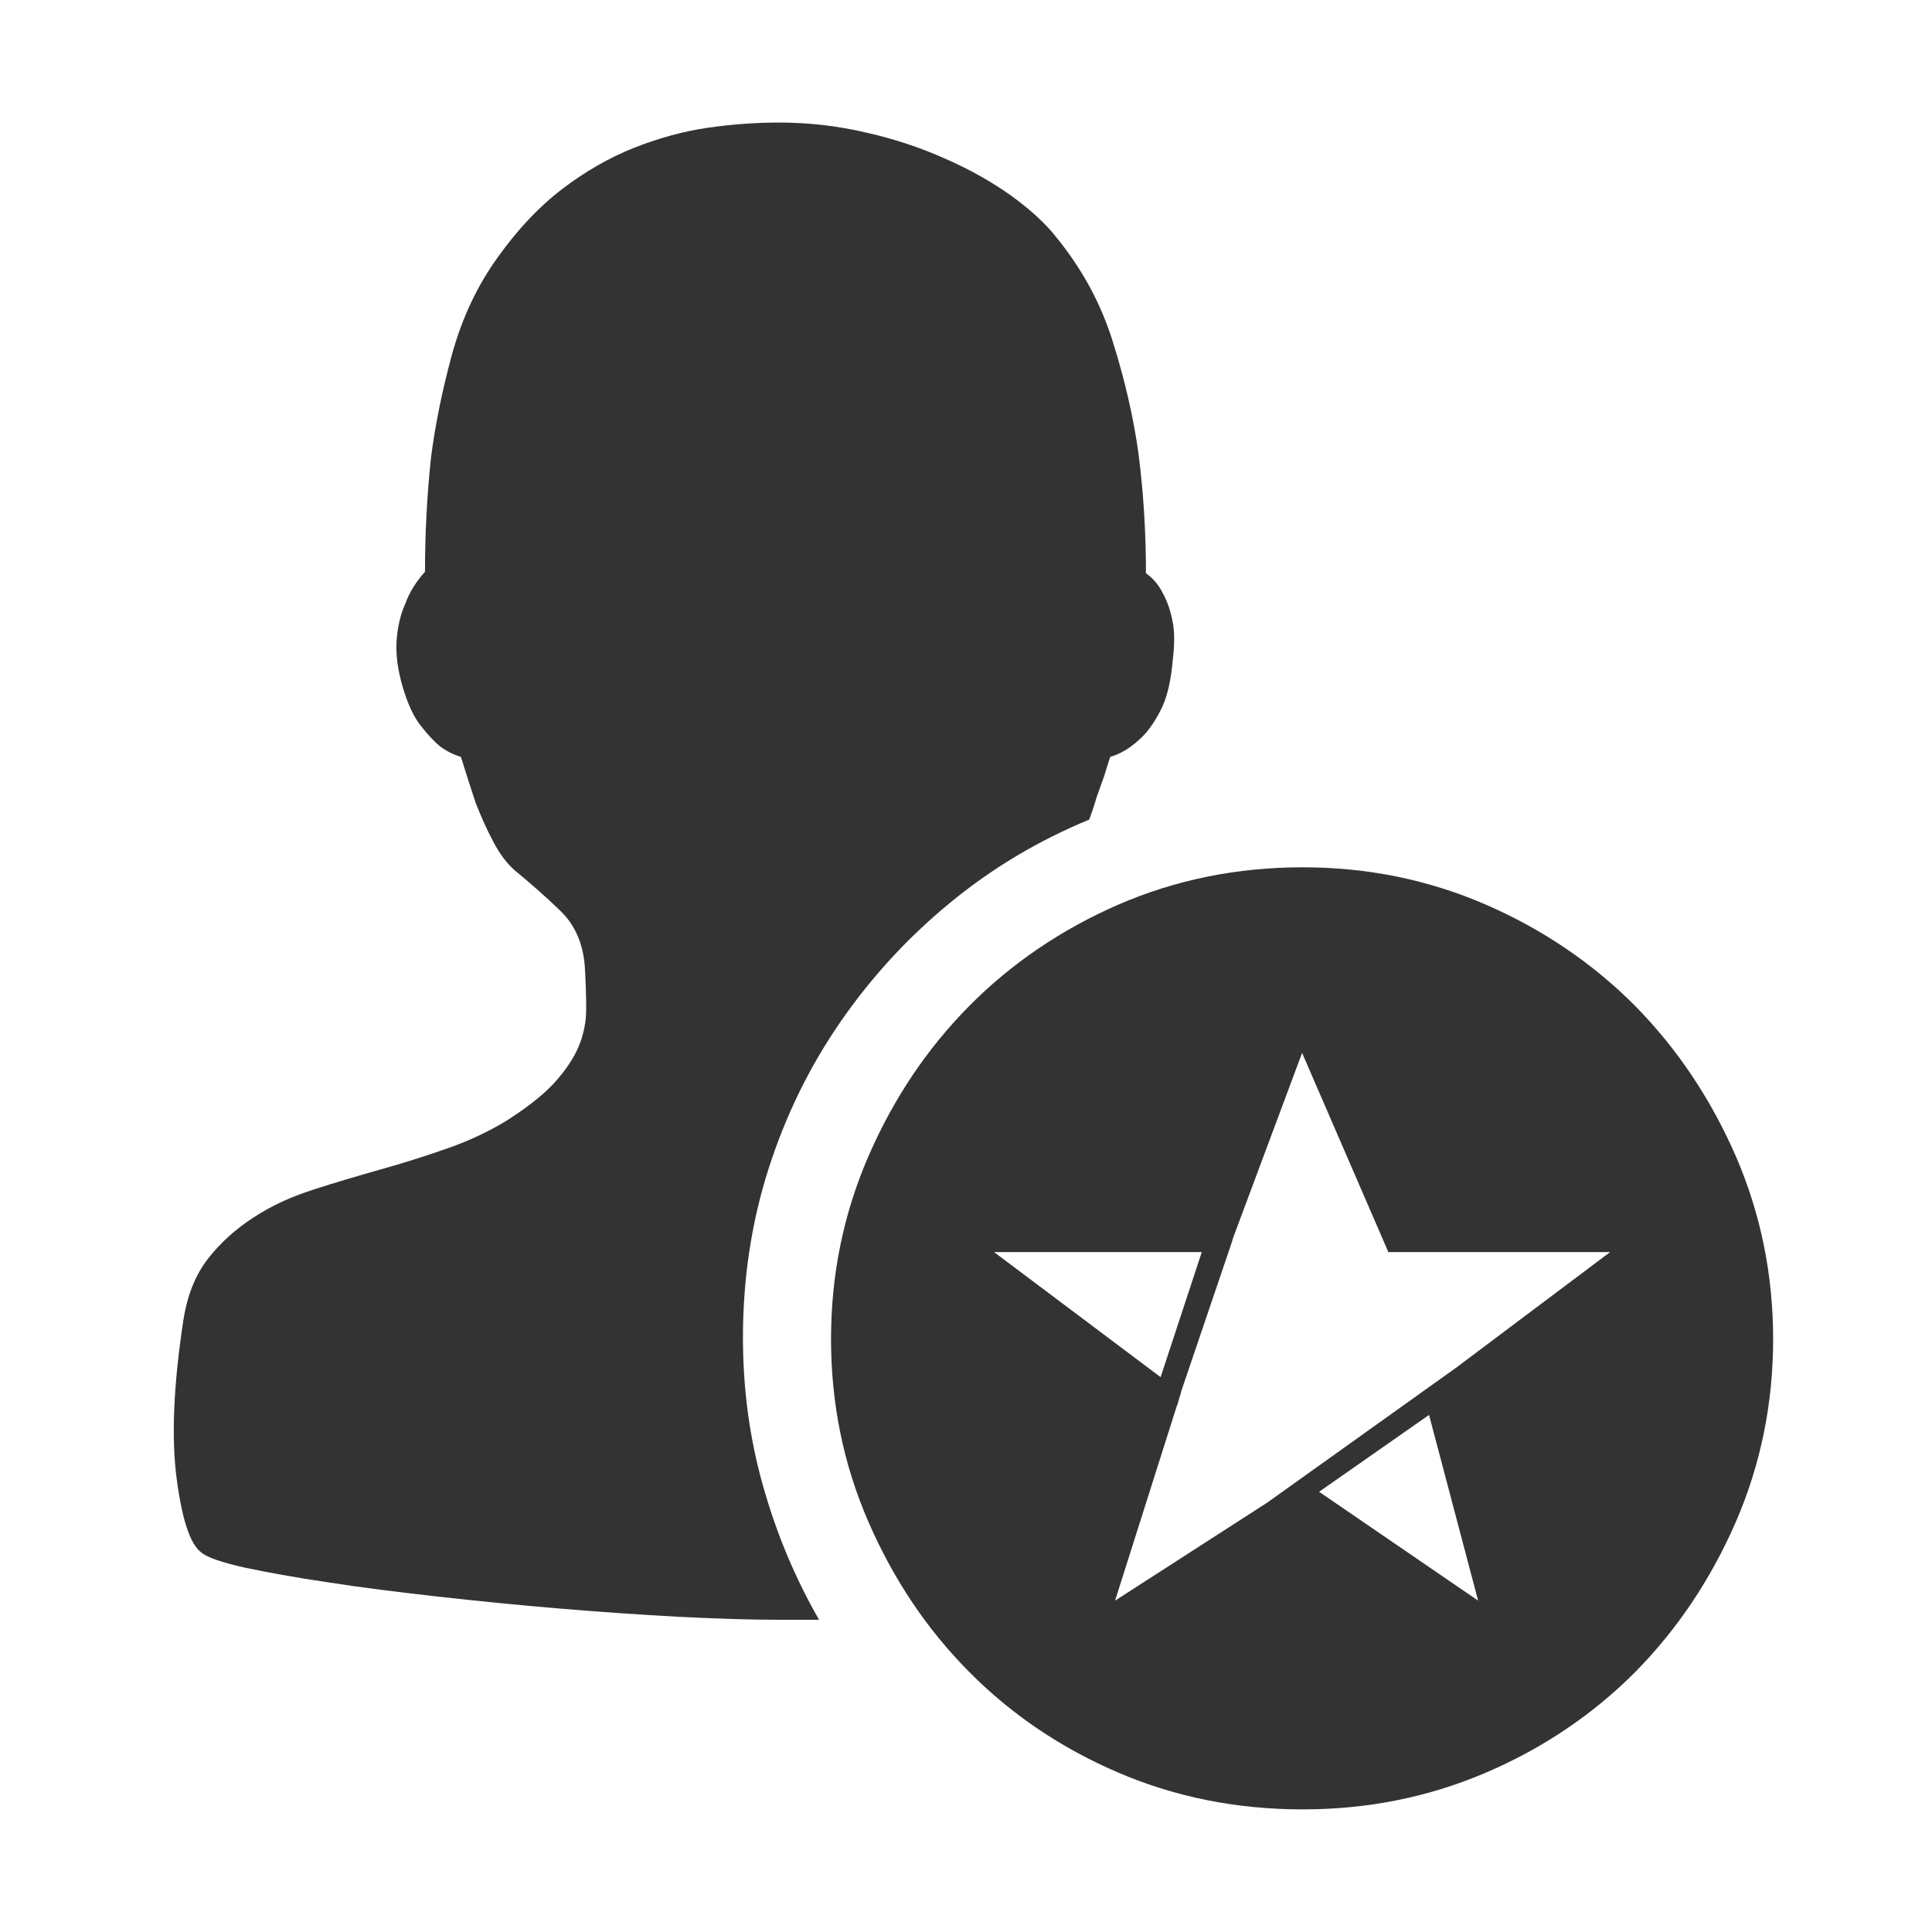 <svg xmlns="http://www.w3.org/2000/svg" width="200" height="200" class="icon" version="1.1" viewBox="0 0 1024 1024"><path fill="#333" d="M393.777 708.969c0-31.191 4.481-60.912 13.448-89.092 8.967-28.181 21.652-54.188 37.983-77.888 16.331-23.758 35.74-44.898 58.154-63.345 22.42-18.51 47.142-33.175 73.978-44.257 1.539-4.227 2.884-8.259 3.909-11.914l3.968-11.077c1.153-3.65 2.115-7.111 3.268-10.247 5.253-1.539 10.12-4.422 14.86-8.713 4.291-3.65 8.131-8.839 11.528-15.436 3.523-6.534 5.765-15.628 6.724-27.282 1.025-8.459 1.025-15.563-0.318-21.394-1.217-5.83-3.01-10.505-5.127-14.22-2.11-4.163-4.994-7.624-8.776-10.246 0-21.648-1.281-42.978-4.032-64.112-2.63-18.447-6.983-37.793-13.389-58.16-6.211-20.304-16.331-38.941-30.038-55.786-5.83-7.433-13.833-14.734-24.081-22.161-10.379-7.37-22.033-13.966-35.291-19.727-13.13-5.83-27.223-10.505-42.274-13.833-14.986-3.46-30.169-5.127-45.474-5.127-12.105 0-24.658 0.899-37.597 2.756-12.876 1.857-25.943 5.444-39.136 10.628-13.193 5.254-25.875 12.555-37.979 21.78-12.236 9.283-23.509 21.261-34.074 35.994-11.082 15.246-19.214 32.666-24.594 52.266-5.253 19.468-8.903 37.662-11.02 54.569-2.11 20.046-3.136 40.031-3.136 60.076-4.74 5.317-8.2 10.829-10.312 16.653-2.628 5.703-4.163 12.364-4.74 19.792-0.513 7.368 0.577 15.499 3.201 24.535 2.625 8.898 5.765 15.817 9.48 20.495 3.714 4.803 7.173 8.454 10.311 11.077 3.65 2.693 7.37 4.486 11.083 5.576 2.624 8.39 5.253 16.654 7.877 24.532 2.687 6.787 5.633 13.574 9.157 20.176 3.396 6.597 7.237 11.655 11.4 15.369 8.967 7.368 17.167 14.605 24.53 21.779 7.37 7.173 11.661 16.78 12.686 28.821 0.508 8.454 0.766 16.076 0.766 22.992 0 6.792-1.344 13.452-3.971 19.795-2.625 6.275-6.979 12.743-12.999 19.405-6.089 6.596-14.67 13.257-25.684 20.239-9.543 5.767-19.986 10.633-31.26 14.537-11.336 3.973-23.054 7.687-35.227 11.083-12.105 3.459-24.017 6.914-35.609 10.697-11.595 3.713-22.16 8.517-31.577 14.727-9.416 6.089-17.483 13.325-24.086 21.779-6.596 8.454-10.951 19.151-13.061 32.472-5.253 34.201-6.47 62.387-3.587 84.225 2.879 21.843 7.237 34.842 13.061 39.069 3.143 2.692 10.829 5.253 22.932 8.008 12.105 2.56 26.837 5.253 44.258 7.814 17.421 2.756 36.83 5.127 58.154 7.559 21.394 2.371 42.914 4.545 64.498 6.338 21.585 1.793 42.596 3.268 62.894 4.358 20.241 1.02 38.047 1.597 53.357 1.597l21.325 0c-12.681-22.097-22.606-45.792-29.652-70.835C397.364 762.642 393.777 736.382 393.777 708.969z"/><path fill="#333" d="M920.008 612.766c-13.258-30.359-31-56.875-53.289-79.549-22.483-22.61-48.87-40.543-79.167-53.738-30.424-13.192-62.704-19.79-97.096-19.79-34.783 0-67.318 6.597-97.741 19.79-30.234 13.193-56.621 31.128-79.036 53.738-22.482 22.738-40.162 49.189-53.356 79.549-13.193 30.36-19.854 62.704-19.854 96.97 0 34.333 6.66 66.678 19.854 96.97 13.193 30.296 30.874 56.815 53.42 79.488 22.414 22.606 48.802 40.412 79.036 53.352 30.359 13.002 62.894 19.467 97.678 19.467 34.391 0 66.672-6.465 97.096-19.467 30.234-12.94 56.621-30.746 79.167-53.352 22.289-22.61 40.031-49.129 53.289-79.488 13.13-30.355 19.79-62.637 19.79-96.97C939.797 675.471 933.138 643.127 920.008 612.766zM635.943 663.622l1.023 0-21.817 66.283-88.288-66.283L635.943 663.622zM699.155 790.675l58.268-40.74 26.016 98.436L699.155 790.675zM771.585 725.053l-0.003-0.005-99.937 71.372-80.639 51.951 32.919-103.796 0.129 0.038 0.95-3.445 0.992-3.12-0.108-0.082 26.843-79.086 0.949-3.089 36.461-97.736 45.709 105.57 117.554 0L771.585 725.053z"/></svg>